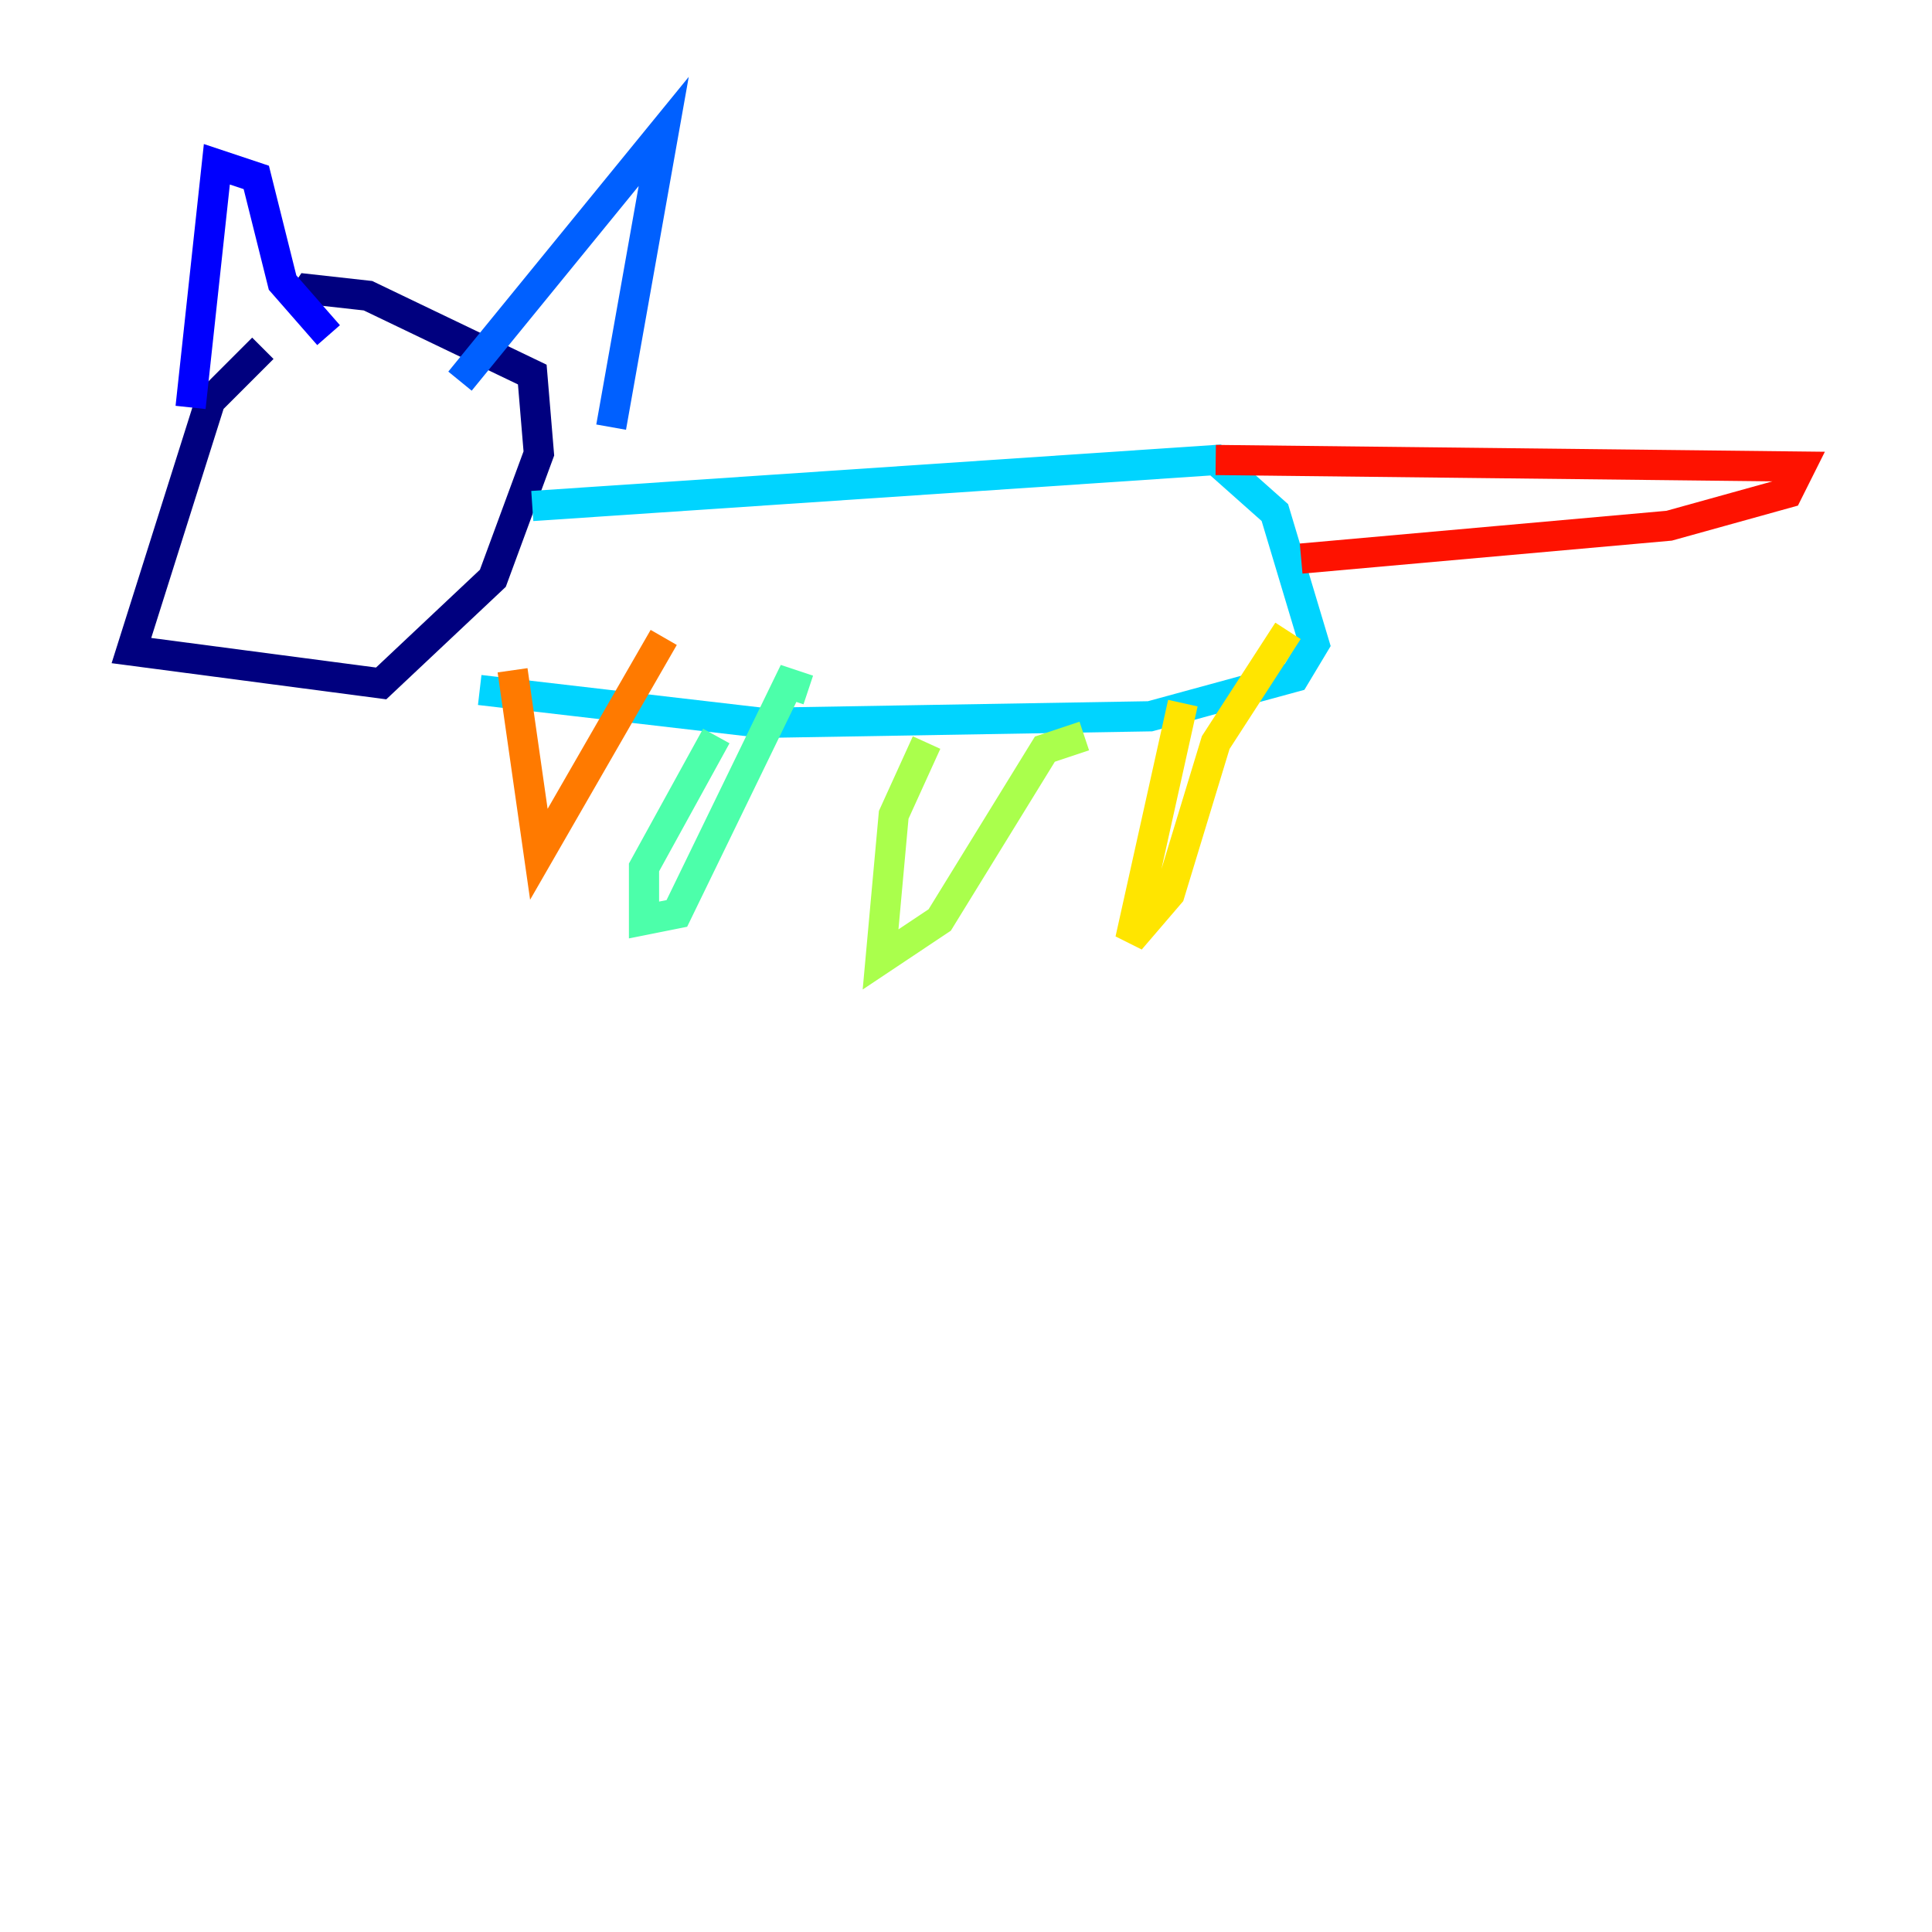 <?xml version="1.0" encoding="utf-8" ?>
<svg baseProfile="tiny" height="128" version="1.2" viewBox="0,0,128,128" width="128" xmlns="http://www.w3.org/2000/svg" xmlns:ev="http://www.w3.org/2001/xml-events" xmlns:xlink="http://www.w3.org/1999/xlink"><defs /><polyline fill="none" points="17.415,23.075 13.932,26.558 8.707,43.102 25.252,45.279 32.653,38.313 35.701,30.041 35.265,24.816 24.381,19.592 20.463,19.157 19.592,20.463" stroke="#00007f" stroke-width="2" /><polyline fill="none" points="12.626,26.993 14.367,10.884 16.98,11.755 18.721,18.721 21.769,22.204" stroke="#0000fe" stroke-width="2" /><polyline fill="none" points="30.476,25.252 43.973,8.707 40.49,28.299" stroke="#0060ff" stroke-width="2" /><polyline fill="none" points="35.265,33.524 80.544,30.476 84.463,33.959 87.075,42.667 85.769,44.843 76.191,47.456 50.503,47.891 31.782,45.714" stroke="#00d4ff" stroke-width="2" /><polyline fill="none" points="47.456,48.762 42.667,57.469 42.667,60.952 44.843,60.517 52.245,45.279 53.551,45.714" stroke="#4cffaa" stroke-width="2" /><polyline fill="none" points="61.388,49.197 59.211,53.986 58.34,63.565 62.258,60.952 69.225,49.633 71.837,48.762" stroke="#aaff4c" stroke-width="2" /><polyline fill="none" points="78.367,46.585 74.884,62.258 77.497,59.211 80.544,49.197 85.333,41.796" stroke="#ffe500" stroke-width="2" /><polyline fill="none" points="33.959,44.408 35.701,56.599 43.973,42.231" stroke="#ff7a00" stroke-width="2" /><polyline fill="none" points="80.544,30.476 119.293,30.912 118.422,32.653 110.585,34.83 86.204,37.007" stroke="#fe1200" stroke-width="2" /><polyline fill="none" points="17.85,26.993 17.85,26.993" stroke="#7f0000" stroke-width="2" /></svg>